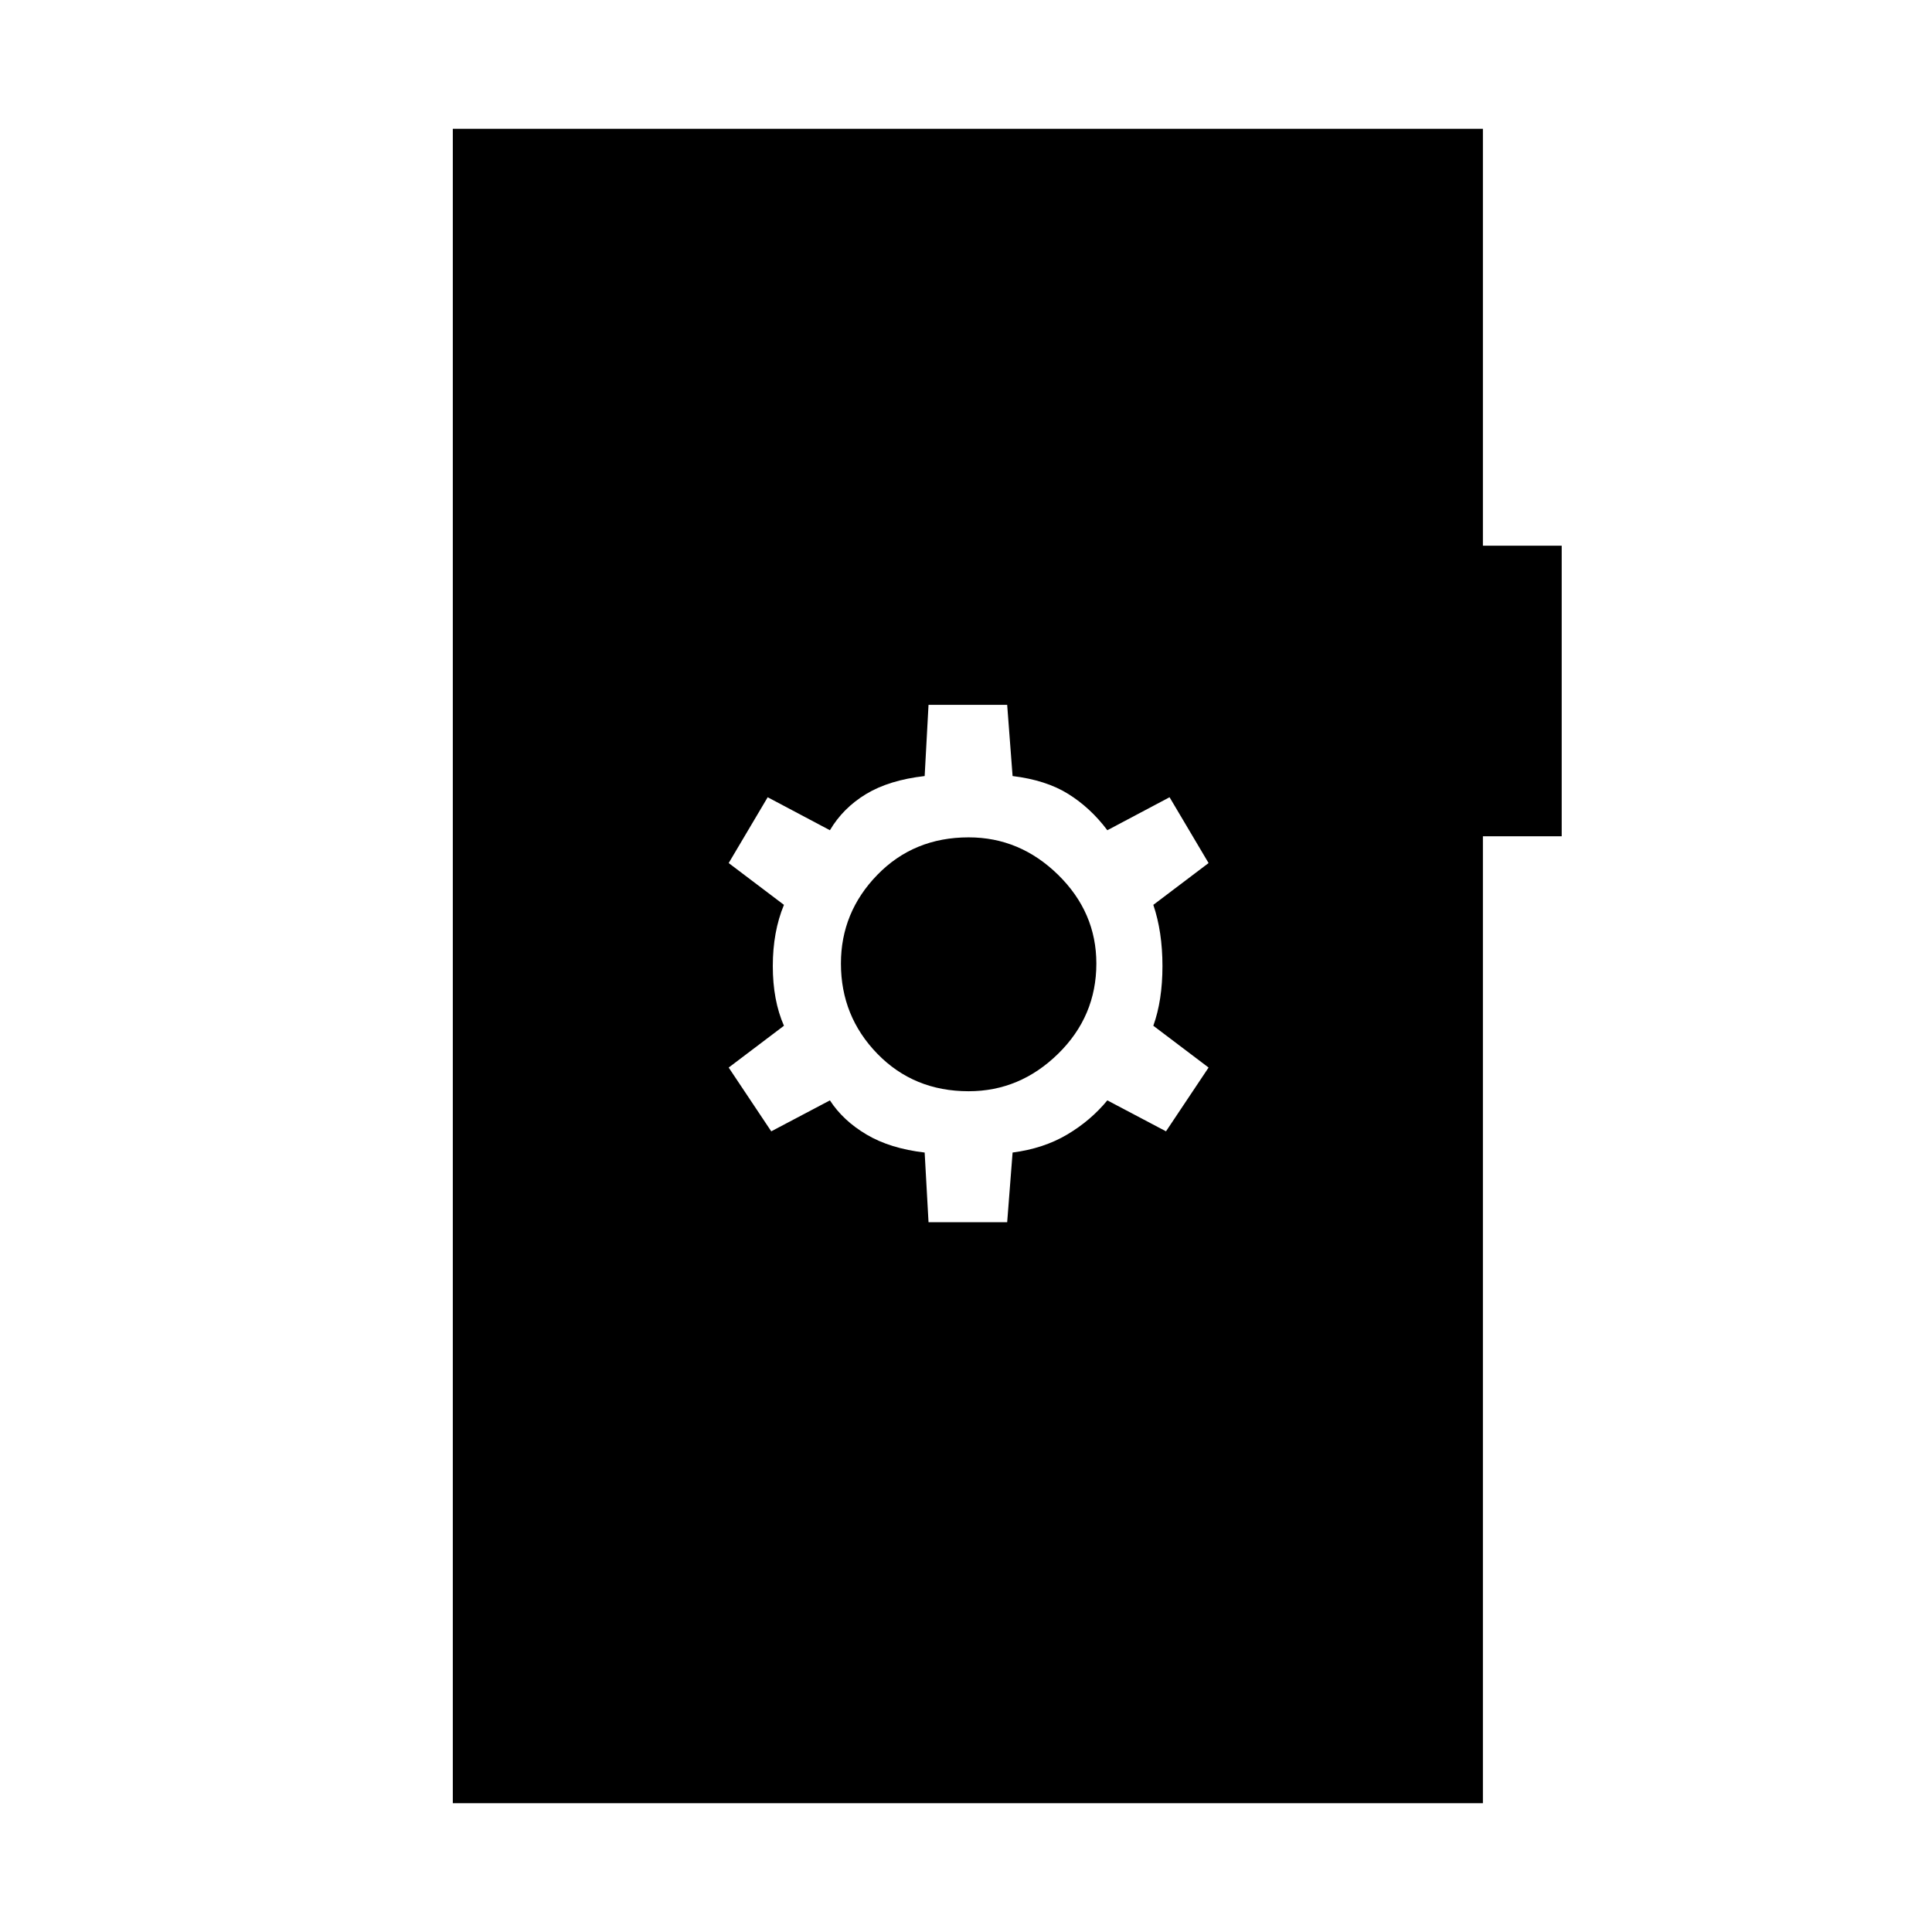 <svg xmlns="http://www.w3.org/2000/svg" height="48" viewBox="0 -960 960 960" width="48"><path d="M461.38-352.69h39.08l2.69-34.62q15.39-2 27.08-8.92 11.69-6.92 20-17l29.15 15.38 21.16-31.69-27.46-20.77q4.54-12.61 4.54-29.65t-4.54-30.42l27.46-20.77-19.39-32.7-30.92 16.39q-8.31-11.08-19.38-18-11.08-6.92-27.7-8.92l-2.69-35.39h-39.08l-1.92 35.39q-17.61 2-29.08 8.92-11.46 6.92-18 18l-30.92-16.39-19.38 32.7 27.46 20.77Q384-497 384-479.96t5.54 29.65l-27.46 20.77 21.15 31.69 29.15-15.38q6.54 10.08 18.24 17 11.69 6.92 28.84 8.92l1.92 34.62Zm19.93-65.08q-27.23 0-45.35-18.61-18.11-18.62-18.11-44.85 0-25.46 18.11-44.08 18.12-18.61 45.35-18.61 25.46 0 44.46 18.61 19 18.62 19 44.08 0 26.23-19 44.85-19 18.61-44.46 18.61ZM225-64v-832h511.85v207.15H776v144.39h-39.15V-64H225Z"/></svg>